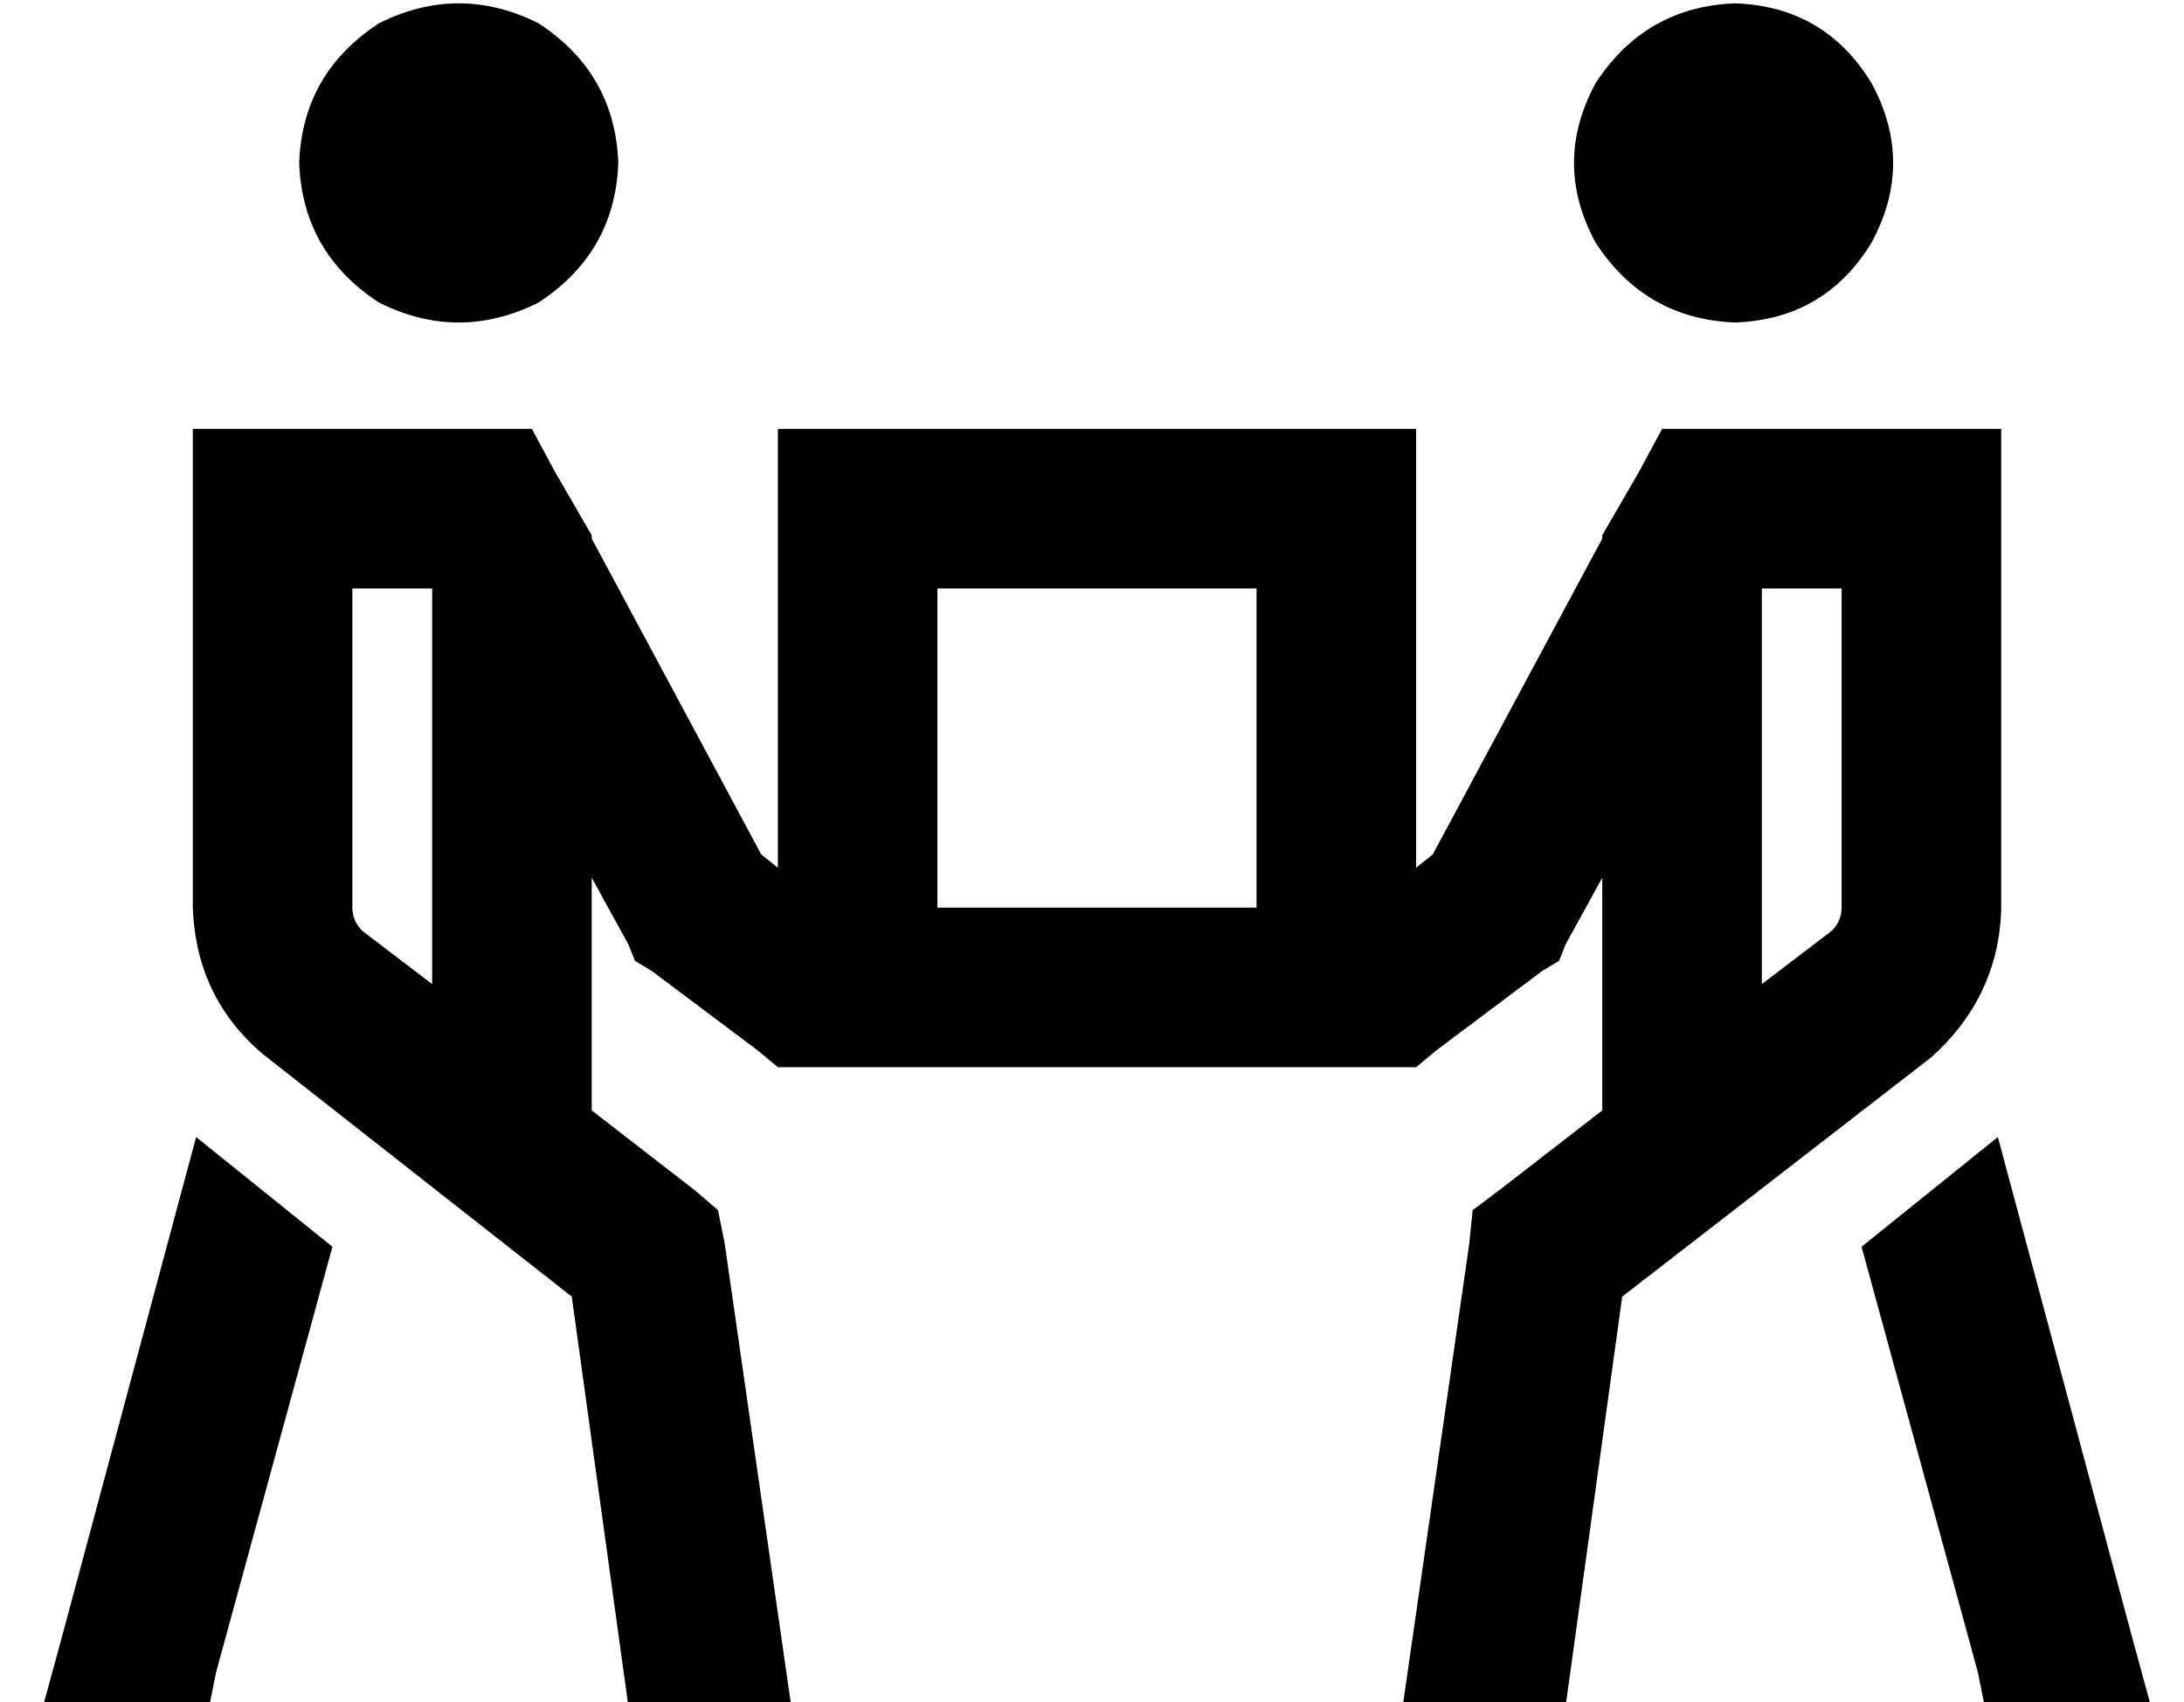 <?xml version="1.0" standalone="no"?>
<!DOCTYPE svg PUBLIC "-//W3C//DTD SVG 1.1//EN" "http://www.w3.org/Graphics/SVG/1.1/DTD/svg11.dtd" >
<svg xmlns="http://www.w3.org/2000/svg" xmlns:xlink="http://www.w3.org/1999/xlink" version="1.1" viewBox="-10 -40 657 512">
   <path fill="currentColor"
d="M176 9q-1 -27 -24 -42q-24 -12 -48 0q-23 15 -24 42q1 27 24 42q24 12 48 0q23 -15 24 -42v0zM72 89h-24h24h-24v24v0v120v0q1 27 21 44l93 73v0l17 123v0h49v0l-20 -139v0l-2 -10v0l-7 -6v0l-31 -24v0v-5v0v-65v0l11 20v0l2 5v0l5 3v0l32 24v0l6 5v0h8h136v0v0h40h8v0v0
v0v0l6 -5v0l32 -24v0l5 -3v0l2 -5v0l11 -20v0v65v0v5v0l-31 24v0l-8 6v0l-1 10v0l-20 139v0h49v0l17 -123v0l93 -72v0q20 -18 21 -44v-121v0v-24v0h-24h-78l-7 13v0l-11 19v0v0v0v1v0l-51 95v0l-5 4v0v-84v0v-48v0h-48h-144v48v0v84v0l-5 -4v0l-51 -95v0v-1v0v0v0l-11 -19v0
l-7 -13v0h-14h-64zM368 233v0v0v0h-24h-72v-96v0h96v0v96v0zM120 145v111v-111v111l-21 -16v0q-3 -3 -3 -7v-96v0h24v0v8v0zM49 302l-40 149l40 -149l-40 149l-6 22v0h50v0l2 -10v0l35 -128v0l-41 -33v0zM512 57q27 -1 41 -24q13 -24 0 -48q-14 -23 -41 -24q-27 1 -42 24
q-13 24 0 48q15 23 42 24v0zM520 256v-111v111v-111v-8v0h24v0v96v0q0 4 -3 7l-21 16v0zM631 451l-40 -149l40 149l-40 -149l-41 33v0l35 128v0l2 10v0h50v0l-6 -22v0z" />
</svg>
